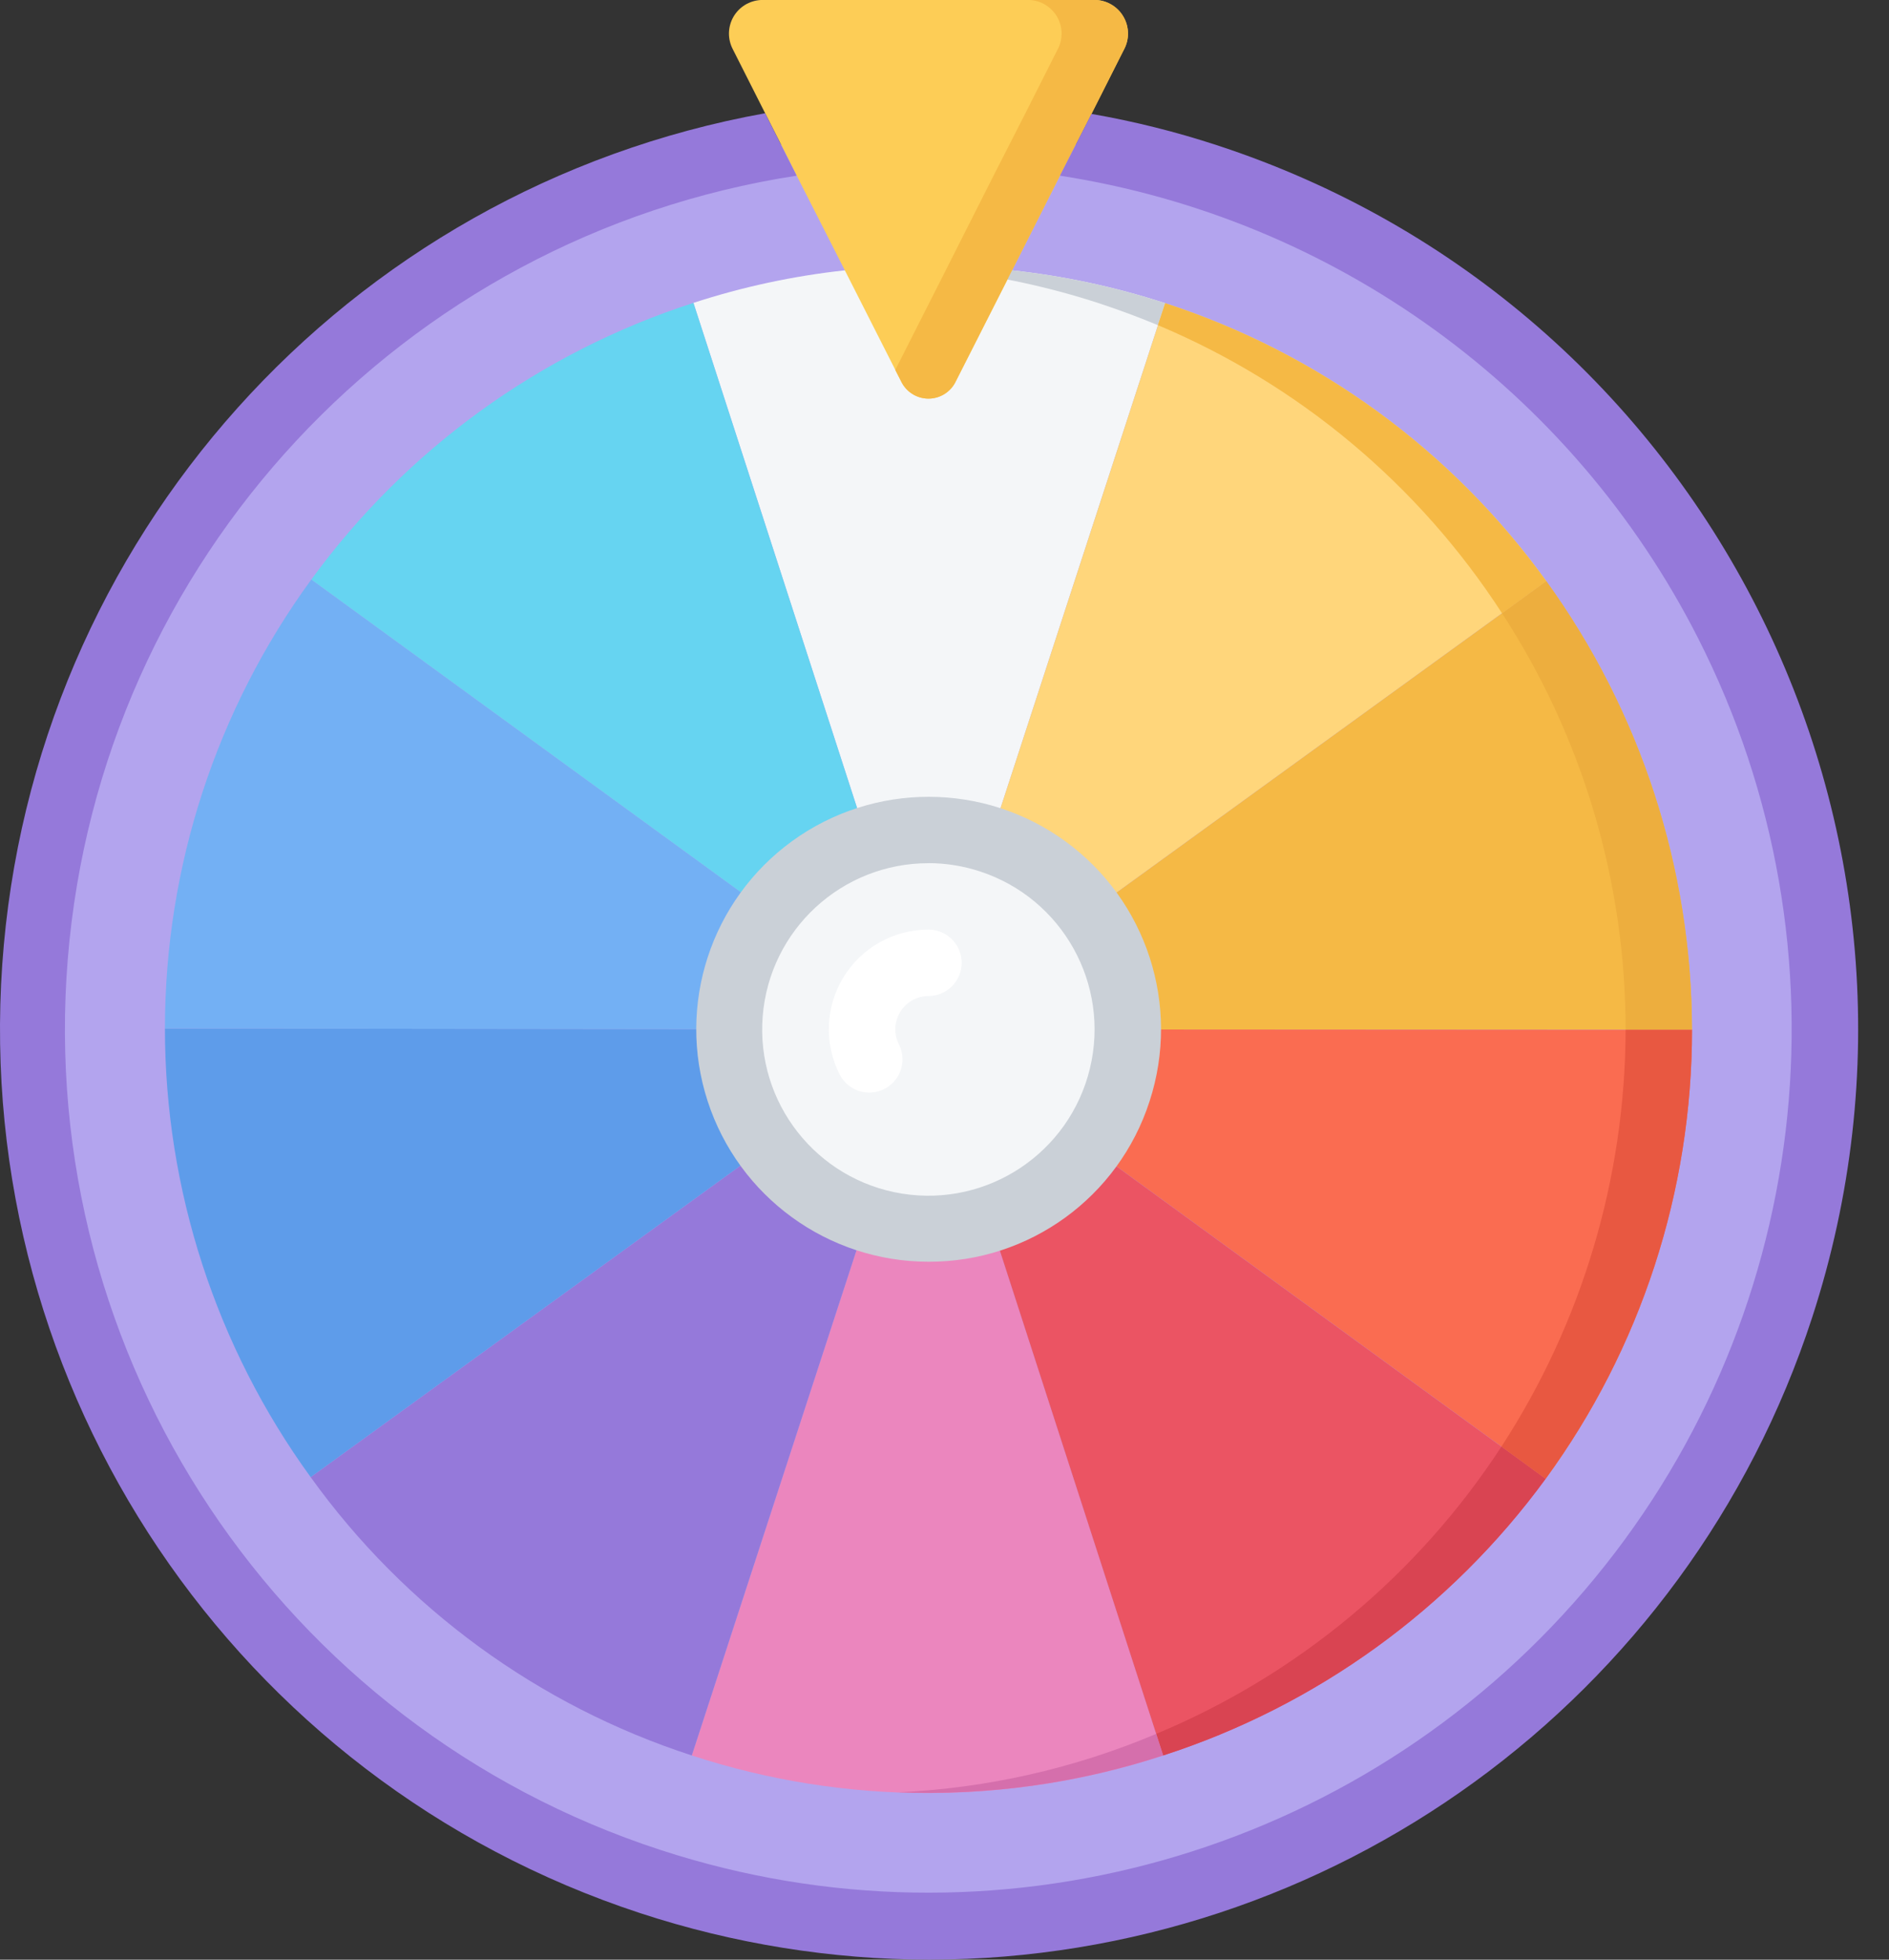 <svg width="54" height="56" viewBox="0 0 54 56" fill="none" xmlns="http://www.w3.org/2000/svg">
<rect x="0" y="0" width="54" height="56" fill="#333333" stroke="none"/>
<path d="M52.164 29.412C52.164 43.563 40.693 55.035 26.542 55.035C12.391 55.035 0.919 43.563 0.919 29.412C0.919 15.261 12.391 3.789 26.542 3.789C40.693 3.789 52.164 15.261 52.164 29.412Z" fill="#B3A4EE"/>
<path d="M33.252 50.164C28.874 51.597 24.154 51.597 19.776 50.164L24.777 34.828L26.542 29.419L28.288 34.828L33.252 50.164Z" fill="#EB86BE"/>
<path d="M26.542 29.409V29.419L24.777 34.828L19.776 50.164C15.39 48.741 11.573 45.955 8.881 42.211L21.94 32.75L26.533 29.409H26.542Z" fill="#9579DA"/>
<path d="M26.532 29.409L21.939 32.75L8.881 42.211C6.174 38.484 4.716 33.996 4.715 29.39L20.839 29.409H26.532Z" fill="#5E9CEA"/>
<path d="M26.532 29.409H20.839L4.715 29.39C4.715 24.778 6.18 20.285 8.9 16.56L21.939 26.05L26.532 29.409Z" fill="#73B0F4"/>
<path d="M28.933 7.725C30.42 7.886 31.886 8.201 33.308 8.664L28.307 24L26.542 29.409L24.796 24L19.823 8.655C21.23 8.196 22.68 7.885 24.151 7.725H28.933Z" fill="#F4F6F8"/>
<path d="M44.203 16.607L31.144 26.069L26.541 29.409L28.306 24L33.308 8.664C37.691 10.087 41.507 12.869 44.203 16.607H44.203Z" fill="#FFD67B"/>
<path d="M48.368 29.428L32.245 29.419H26.541V29.409L31.144 26.069L44.203 16.607C46.902 20.338 48.36 24.823 48.368 29.428Z" fill="#F5B945"/>
<path d="M48.369 29.428C48.369 34.041 46.904 38.534 44.184 42.259L31.145 32.768L26.552 29.419H32.245L48.369 29.428Z" fill="#FA6C51"/>
<path d="M44.183 42.259C41.463 45.979 37.637 48.746 33.251 50.164L28.288 34.828L26.541 29.419H26.551L31.144 32.768L44.183 42.259Z" fill="#EB5463"/>
<path d="M26.542 29.409H26.532L21.939 26.05L8.9 16.56C11.615 12.838 15.439 10.071 19.823 8.655L24.796 24L26.542 29.409Z" fill="#66D4F1"/>
<path d="M33.261 50.183L33.251 50.164L33.261 50.183ZM8.881 42.211L8.872 42.221L8.881 42.211ZM44.212 16.598L44.203 16.607L44.212 16.598Z" fill="#5E9CEA"/>
<path d="M32.236 29.412C32.236 32.557 29.687 35.106 26.542 35.106C23.398 35.106 20.848 32.557 20.848 29.412C20.848 26.267 23.398 23.718 26.542 23.718C29.687 23.718 32.236 26.267 32.236 29.412Z" fill="#F4F6F8"/>
<path d="M32.131 1.414L31.201 3.255L30.3 5.02L28.933 7.724L27.329 10.885C27.189 11.193 26.881 11.391 26.542 11.391C26.203 11.391 25.895 11.193 25.754 10.885L24.151 7.725L22.775 5.02L21.873 3.236L20.952 1.414C20.876 1.271 20.837 1.112 20.838 0.95C20.84 0.788 20.883 0.629 20.962 0.488C21.042 0.347 21.156 0.228 21.293 0.143C21.431 0.058 21.588 0.009 21.749 0L31.334 0C31.496 0.008 31.653 0.058 31.791 0.143C31.928 0.228 32.042 0.347 32.121 0.488C32.201 0.629 32.244 0.788 32.245 0.95C32.247 1.112 32.208 1.271 32.131 1.414Z" fill="#FDCD56"/>
<path d="M44.184 42.259C41.463 45.979 37.637 48.746 33.251 50.164L33.052 49.547C37.092 47.864 40.531 45.004 42.921 41.338L44.184 42.259Z" fill="#D94452"/>
<path d="M33.252 50.164C30.81 50.963 28.246 51.319 25.679 51.217C28.216 51.1 30.712 50.535 33.052 49.547L33.252 50.164Z" fill="#D56FAC"/>
<path d="M33.308 8.664L33.099 9.291C32.544 9.061 31.981 8.852 31.41 8.664C30.003 8.206 28.553 7.891 27.083 7.725H28.933C30.42 7.886 31.886 8.201 33.308 8.664Z" fill="#CAD0D7"/>
<path d="M44.203 16.607L42.94 17.528C40.562 13.855 37.133 10.985 33.099 9.291L33.308 8.664C37.691 10.087 41.507 12.869 44.203 16.607Z" fill="#F5B945"/>
<path d="M48.369 29.428H46.471C46.471 25.203 45.244 21.069 42.94 17.528L44.203 16.607C46.902 20.338 48.36 24.823 48.368 29.428H48.369Z" fill="#EDAE3E"/>
<path d="M48.369 29.428C48.369 34.041 46.904 38.534 44.184 42.259L42.921 41.338C45.227 37.793 46.459 33.657 46.471 29.428H48.369Z" fill="#E85841"/>
<path d="M32.131 1.414L31.201 3.255L30.3 5.02L28.933 7.724L27.329 10.885C27.188 11.193 26.88 11.391 26.542 11.391C26.203 11.391 25.895 11.193 25.754 10.885L25.593 10.572L27.035 7.725L28.402 5.02L29.303 3.255L30.233 1.414C30.31 1.271 30.349 1.112 30.347 0.95C30.345 0.788 30.303 0.629 30.223 0.488C30.144 0.347 30.03 0.228 29.892 0.143C29.755 0.058 29.598 0.008 29.436 0L31.334 0C31.496 0.008 31.652 0.058 31.79 0.143C31.928 0.228 32.042 0.347 32.121 0.488C32.201 0.629 32.243 0.788 32.245 0.95C32.247 1.112 32.208 1.271 32.131 1.414Z" fill="#F5B945"/>
<path d="M24.851 31.222C24.675 31.222 24.503 31.174 24.353 31.082C24.203 30.99 24.082 30.858 24.002 30.702C23.781 30.268 23.676 29.784 23.695 29.297C23.715 28.811 23.859 28.337 24.114 27.922C24.368 27.507 24.725 27.164 25.151 26.926C25.576 26.689 26.055 26.564 26.542 26.564C27.066 26.564 27.491 26.989 27.491 27.513C27.491 27.765 27.391 28.006 27.213 28.184C27.035 28.362 26.793 28.462 26.542 28.462C26.341 28.463 26.146 28.527 25.985 28.645C25.823 28.763 25.703 28.929 25.641 29.12C25.601 29.238 25.586 29.363 25.596 29.488C25.605 29.612 25.64 29.733 25.697 29.844C25.77 29.988 25.805 30.149 25.798 30.311C25.792 30.473 25.744 30.631 25.659 30.768C25.574 30.907 25.455 31.02 25.314 31.1C25.173 31.179 25.014 31.221 24.852 31.221L24.851 31.222Z" fill="white"/>
<path d="M51.804 37.646C48.243 48.574 38.064 55.978 26.57 56C23.762 55.994 20.973 55.546 18.305 54.671C6.736 50.877 -0.778 39.711 0.064 27.565C0.907 15.419 9.891 5.396 21.873 3.236L22.774 5.02C11.482 6.76 2.861 16.024 1.937 27.411C1.014 38.799 8.029 49.332 18.893 52.868C28.381 55.963 38.8 53.037 45.289 45.455C51.779 37.872 53.062 27.127 48.539 18.23C44.937 11.15 38.15 6.235 30.3 5.02L31.201 3.255C32.414 3.466 33.609 3.764 34.779 4.147C48.728 8.7 56.349 23.695 51.804 37.646H51.804Z" fill="#9579DA"/>
<path d="M26.542 36.055C23.664 36.053 21.114 34.198 20.227 31.46C19.34 28.722 20.317 25.724 22.646 24.034C24.977 22.345 28.13 22.348 30.456 24.042C32.783 25.735 33.755 28.735 32.862 31.471C31.977 34.212 29.421 36.065 26.542 36.055ZM26.542 24.667C24.064 24.665 22 26.569 21.803 29.04C21.606 31.51 23.341 33.717 25.788 34.109C28.236 34.5 30.573 32.945 31.156 30.536C31.74 28.128 30.373 25.675 28.018 24.903C27.542 24.746 27.044 24.666 26.542 24.665V24.667Z" fill="#CAD0D7"/>
</svg>
